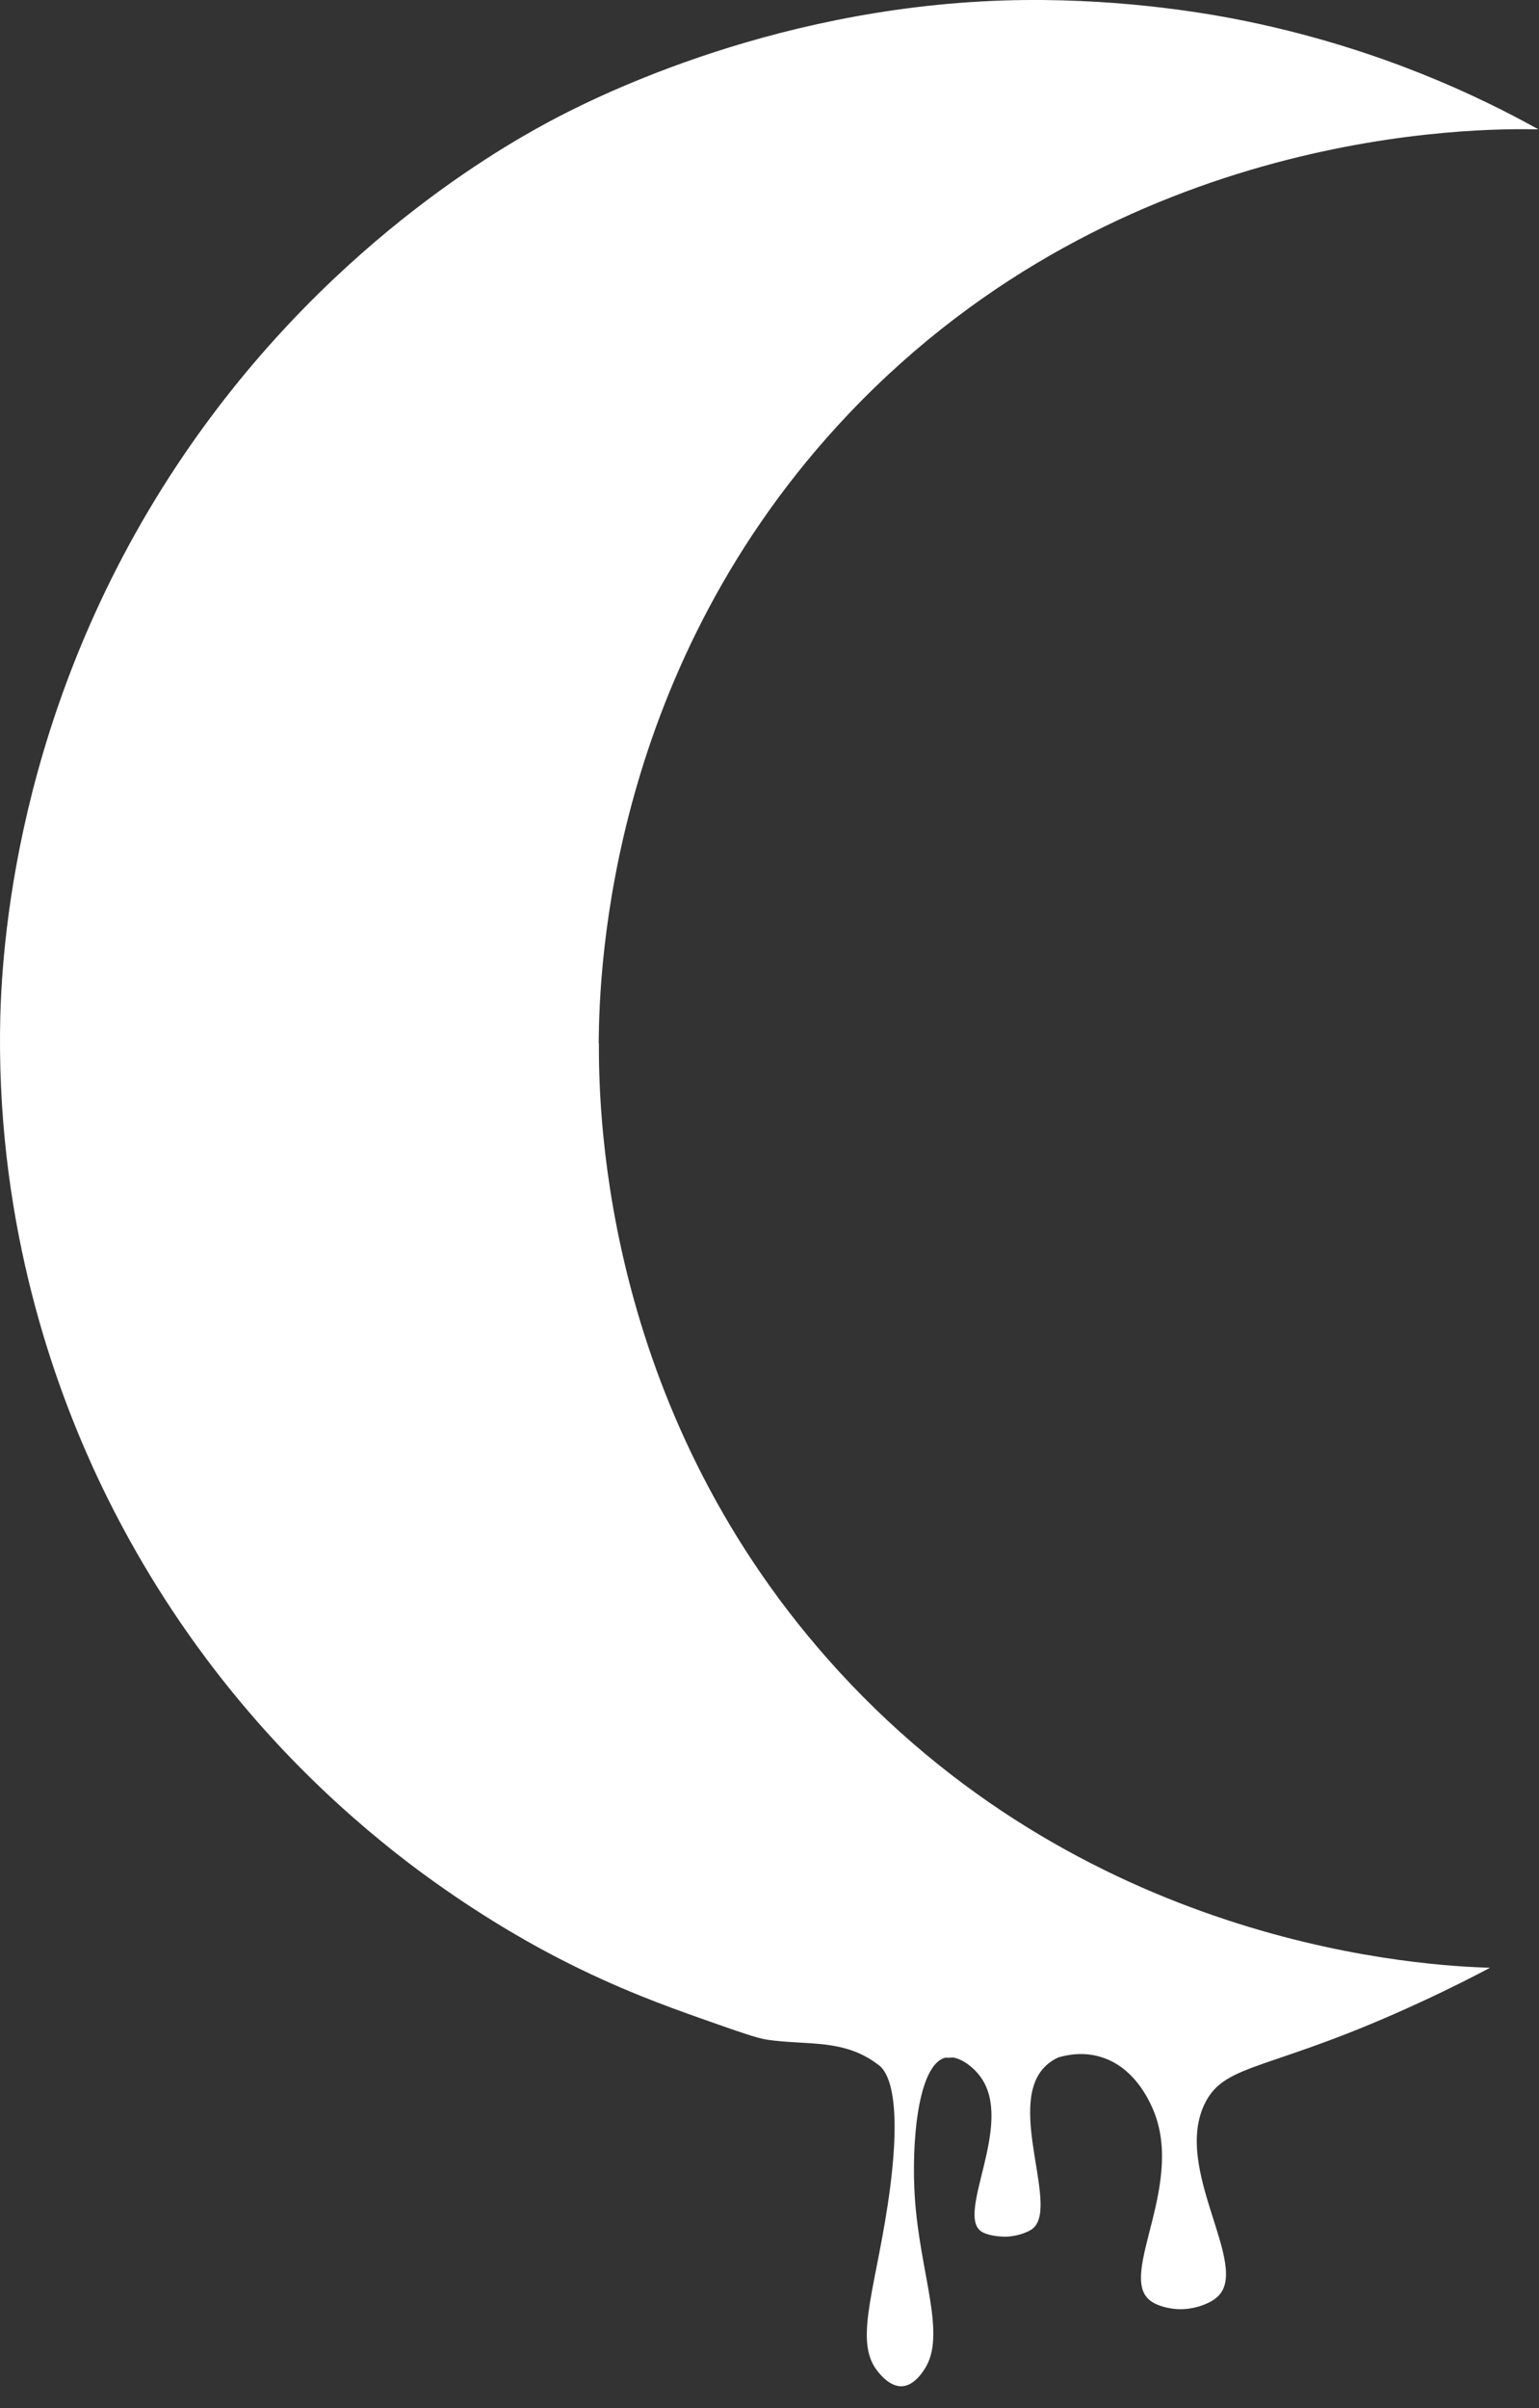 <svg width="55" height="86" viewBox="0 0 55 86" fill="none" xmlns="http://www.w3.org/2000/svg">
<rect x="0" y="0" width="55" height="86" fill="#333333" stroke="none"/>
<path d="M21.397 37.261C21.41 34.556 21.798 23.758 30.345 14.763C40.095 4.513 52.883 4.573 54.98 4.62C53.898 4.019 52.483 3.304 50.773 2.623C49.197 1.995 46.873 1.194 43.975 0.646C42.933 0.453 39.748 -0.108 35.841 0.018C27.3 0.299 20.843 3.691 19.574 4.372C17.657 5.408 10.92 9.267 5.804 17.421C0.295 26.202 0.021 34.643 0.001 36.873C-0.059 43.959 1.971 49.441 3.327 52.419C4.188 54.303 5.377 56.486 7.013 58.75C7.981 60.086 9.45 61.935 11.494 63.879C12.996 65.308 14.399 66.41 15.514 67.204C17.551 68.66 19.26 69.575 19.948 69.929C22.092 71.037 23.848 71.658 25.03 72.079C26.379 72.553 27.053 72.794 27.427 72.847C28.863 73.054 30.152 72.8 31.381 73.735C31.407 73.755 31.421 73.762 31.434 73.775C31.681 73.982 32.242 74.744 31.815 78.096C31.374 81.528 30.479 83.532 31.334 84.647C31.441 84.787 31.801 85.248 32.242 85.221C32.656 85.194 32.943 84.76 33.043 84.607C33.838 83.385 32.883 81.221 32.696 78.517C32.562 76.56 32.796 73.749 33.778 73.488C33.871 73.488 33.971 73.488 34.065 73.481C34.419 73.542 34.793 73.842 35.02 74.143C36.289 75.819 34.139 79.051 35.067 79.692C35.274 79.832 35.668 79.879 35.928 79.879C36.382 79.872 36.736 79.705 36.85 79.632C37.925 78.957 35.968 75.305 37.297 73.855C37.444 73.695 37.618 73.575 37.811 73.481C38.145 73.381 38.726 73.268 39.361 73.468C40.462 73.809 40.977 74.85 41.123 75.151C42.472 77.895 39.915 81.228 41.097 82.156C41.357 82.363 41.811 82.463 42.158 82.47C42.706 82.477 43.26 82.263 43.514 82.022C44.709 80.914 41.871 77.455 43.073 75.091C43.815 73.635 45.431 73.982 50.806 71.485C51.861 70.997 52.709 70.563 53.25 70.276C51.053 70.209 39.107 69.635 29.985 59.698C21.678 50.65 21.39 40.012 21.404 37.274L21.397 37.261Z" fill="white"/>
</svg>
